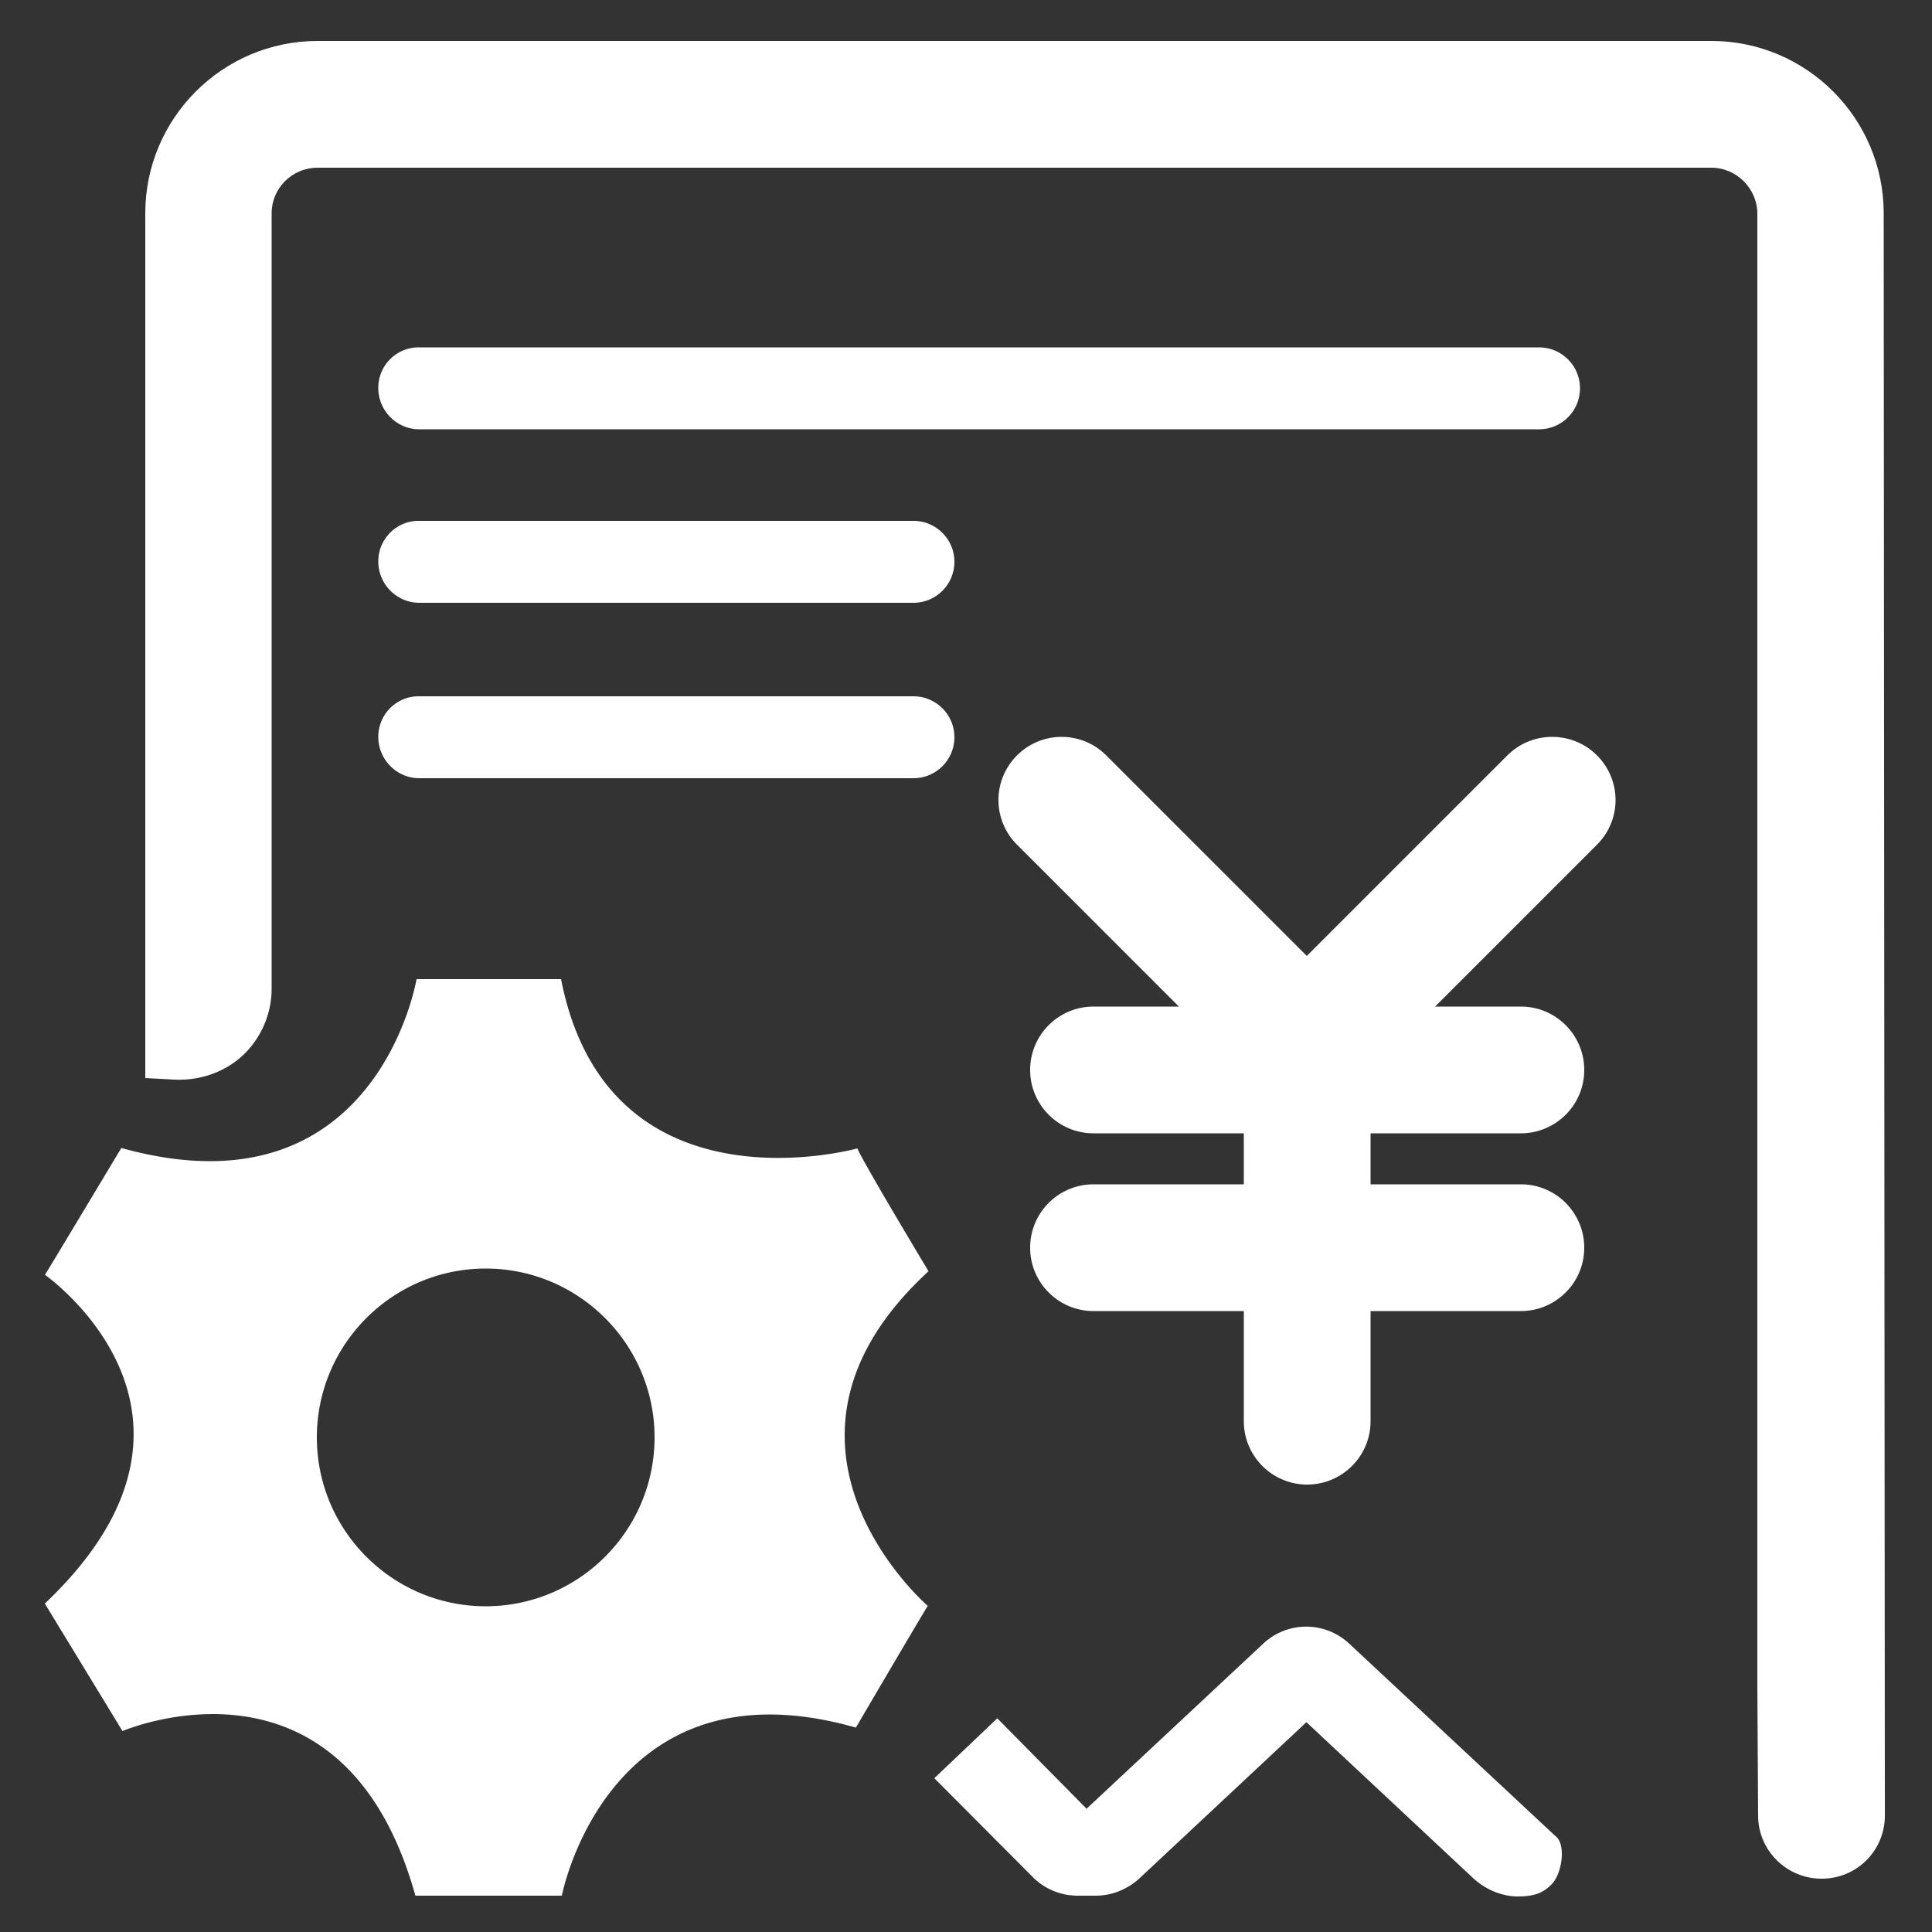 <?xml version="1.0" standalone="no"?><!DOCTYPE svg PUBLIC "-//W3C//DTD SVG 1.1//EN" "http://www.w3.org/Graphics/SVG/1.1/DTD/svg11.dtd"><svg class="icon" width="32px" height="32.00px" viewBox="0 0 1024 1024" version="1.1" xmlns="http://www.w3.org/2000/svg"><rect x="0" y="0" width="1024" height="1024" fill="#333333" stroke="none"/><path fill="#FFFFFF" d="M495.206 942.49l53.044 53.248c6.144 5.734 14.336 9.01 22.937 9.01h9.626c8.397 0 16.589-3.276 22.937-9.01l88.679-82.944 88.678 82.944c6.554 5.939 15.155 9.42 23.347 9.42 9.421 0 13.927-2.252 18.228-6.758 5.324-5.94 6.963-19.66 2.662-24.371l-110.182-102.81a33.301 33.301 0 0 0-45.67 0l-93.594 87.45-47.31-47.923"  /><path fill="#FFFFFF" d="M998.4 113.05c0-50.381-40.96-91.341-91.34-91.341H168.345c-50.381 0-91.341 40.96-91.341 91.34v458.343l15.36 0.82c15.565 0.818 31.13-5.53 40.755-17.614 6.758-8.396 10.854-19.046 10.854-30.515V113.05c0-13.312 10.855-24.167 24.372-24.167h738.713c13.312 0 24.371 11.06 24.371 24.371v779.264l0.41 69.837c0 18.432 15.155 33.383 33.587 33.383h0.205c18.637 0 33.587-15.156 33.382-33.792L998.4 113.05z"  /><path fill="#FFFFFF" d="M798.925 400.384L692.634 506.675 586.342 400.384c-13.107-13.107-34.201-13.107-47.308 0s-13.108 34.202 0 47.309l85.81 85.811h-45.26c-18.432 0-33.587 14.95-33.587 33.587 0 18.432 14.95 33.587 33.587 33.587h79.667v27.034h-79.667c-18.432 0-33.587 14.95-33.587 33.587 0 18.432 14.95 33.587 33.587 33.587h79.667v58.368c0 18.432 14.95 33.588 33.587 33.588 18.432 0 33.588-14.95 33.588-33.588v-58.368h79.667c18.432 0 33.587-14.95 33.587-33.587 0-18.432-14.95-33.587-33.587-33.587h-79.667v-27.034h79.667c18.432 0 33.587-14.95 33.587-33.587 0-18.432-14.95-33.587-33.587-33.587h-45.466l85.811-85.811a33.374 33.374 0 0 0 0-47.309c-13.107-13.107-34.406-13.107-47.513 0zM200.499 205.619c0 12.083 9.83 21.914 21.709 21.914h593.51c12.084 0 21.71-9.83 21.71-21.709 0-12.083-9.831-21.709-21.71-21.709h-593.51c-11.878-0.205-21.709 9.421-21.709 21.504z m0 91.955c0 12.084 9.83 21.914 21.709 21.914h261.94c12.082 0 21.708-9.83 21.708-21.709 0-12.083-9.83-21.709-21.709-21.709H222.208c-11.878-0.204-21.709 9.421-21.709 21.504z m0 92.98c0 12.083 9.83 21.913 21.709 21.913h261.94c12.082 0 21.708-9.83 21.708-21.709 0-12.083-9.83-21.708-21.709-21.708H222.208c-11.878-0.205-21.709 9.42-21.709 21.504z m291.635 283.238c-38.297-63.898-37.683-65.126-37.683-65.126s-132.3 37.068-157.081-89.703h-76.596S199.68 646.144 64.307 608.461c-39.117 65.126-40.345 67.174-40.55 67.174 0 0 105.881 73.933 0 174.285l41.165 67.584s116.94-50.38 155.238 87.245h77.62s24.37-126.567 155.852-89.088c37.478-63.898 38.093-64.512 38.093-64.512s-99.328-85.607 0.41-177.357M257.433 851.354c-49.357 0-89.498-40.141-89.498-89.498s40.14-89.498 89.498-89.498 89.497 40.141 89.497 89.498-40.14 89.498-89.497 89.498"  /></svg>